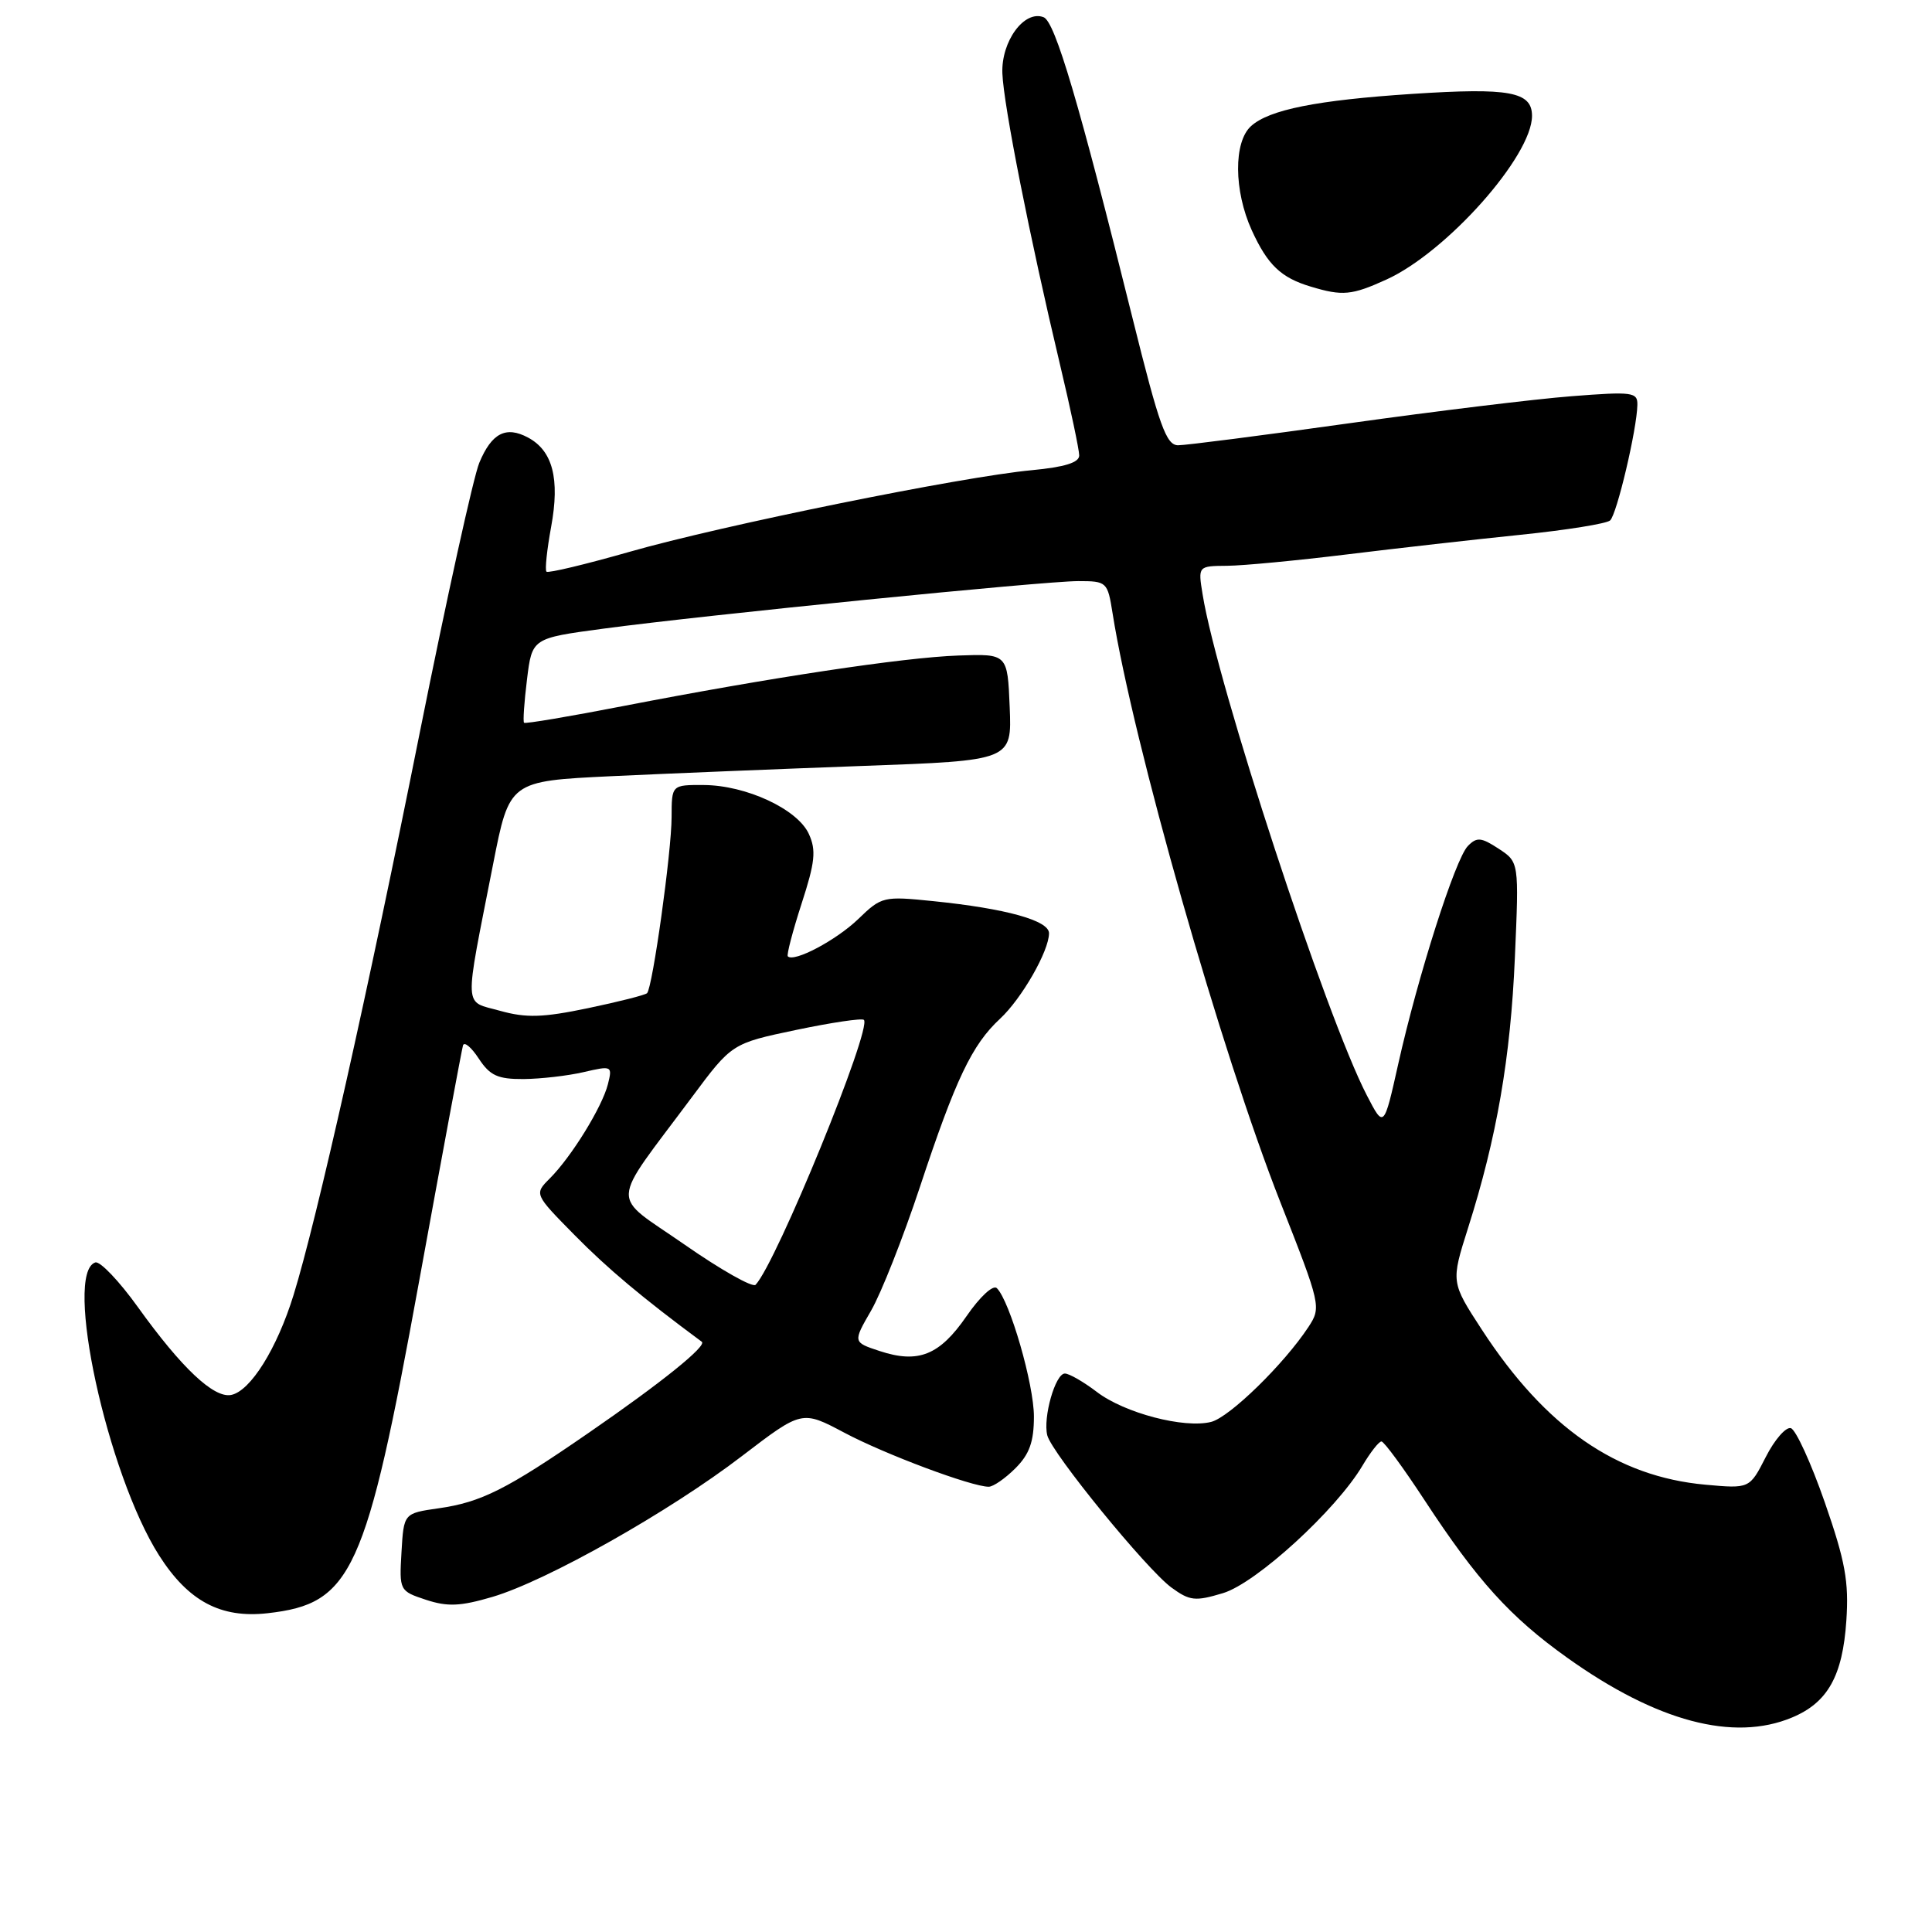 <?xml version="1.0" encoding="UTF-8" standalone="no"?>
<!DOCTYPE svg PUBLIC "-//W3C//DTD SVG 1.1//EN" "http://www.w3.org/Graphics/SVG/1.1/DTD/svg11.dtd" >
<svg xmlns="http://www.w3.org/2000/svg" xmlns:xlink="http://www.w3.org/1999/xlink" version="1.1" viewBox="0 0 256 256">
 <g >
 <path fill="currentColor"
d=" M 237.45 227.58 C 242.18 225.61 244.16 222.08 244.65 214.75 C 245.00 209.57 244.51 206.88 241.79 199.06 C 239.98 193.86 237.96 189.45 237.30 189.24 C 236.65 189.04 235.14 190.76 233.97 193.07 C 231.83 197.26 231.83 197.26 225.97 196.73 C 214.20 195.66 204.80 189.15 196.36 176.20 C 192.25 169.89 192.25 169.89 194.53 162.70 C 198.33 150.74 200.16 140.16 200.73 126.86 C 201.28 114.23 201.28 114.23 198.58 112.46 C 196.26 110.94 195.68 110.89 194.50 112.10 C 192.84 113.79 187.88 129.32 185.27 141.00 C 183.37 149.50 183.37 149.50 181.12 145.15 C 175.73 134.78 161.25 90.61 159.35 78.75 C 158.74 75.00 158.74 75.00 162.62 74.97 C 164.75 74.95 171.90 74.27 178.50 73.46 C 185.10 72.65 195.45 71.48 201.50 70.86 C 207.55 70.24 212.88 69.39 213.35 68.96 C 214.24 68.16 216.90 56.88 216.96 53.66 C 217.00 51.96 216.33 51.87 208.25 52.50 C 203.44 52.87 190.16 54.49 178.74 56.09 C 167.32 57.69 157.14 59.00 156.11 59.00 C 154.53 59.00 153.62 56.45 150.09 42.25 C 142.99 13.65 139.81 2.86 138.28 2.28 C 135.72 1.29 132.65 5.48 132.82 9.73 C 132.98 13.96 136.47 31.56 140.44 48.24 C 141.85 54.15 143.00 59.60 143.00 60.35 C 143.00 61.29 141.08 61.89 136.75 62.30 C 127.45 63.16 95.59 69.63 83.45 73.11 C 77.60 74.78 72.64 75.97 72.41 75.75 C 72.19 75.52 72.47 72.85 73.03 69.80 C 74.20 63.45 73.24 59.73 69.97 57.98 C 67.04 56.41 65.15 57.38 63.51 61.32 C 62.74 63.16 59.19 79.26 55.62 97.08 C 48.73 131.55 41.99 161.58 38.90 171.59 C 36.70 178.71 33.18 184.34 30.62 184.84 C 28.32 185.28 24.06 181.26 18.28 173.21 C 15.79 169.74 13.25 167.08 12.63 167.28 C 8.41 168.67 14.21 195.31 21.08 206.10 C 24.95 212.17 29.24 214.46 35.46 213.76 C 46.65 212.50 48.48 208.49 55.52 169.86 C 58.56 153.16 61.19 139.06 61.35 138.52 C 61.52 137.98 62.46 138.77 63.44 140.27 C 64.92 142.52 65.95 143.00 69.37 142.98 C 71.64 142.96 75.23 142.55 77.34 142.06 C 81.09 141.19 81.16 141.23 80.55 143.67 C 79.79 146.68 75.72 153.28 72.86 156.14 C 70.78 158.22 70.78 158.22 76.14 163.66 C 80.50 168.09 85.12 171.97 92.99 177.79 C 93.72 178.32 87.68 183.19 78.00 189.86 C 67.13 197.36 63.75 199.06 58.10 199.86 C 53.50 200.52 53.50 200.52 53.20 205.66 C 52.90 210.76 52.94 210.82 56.44 211.98 C 59.30 212.92 60.99 212.85 65.24 211.60 C 72.43 209.48 88.72 200.29 98.32 192.93 C 106.26 186.86 106.26 186.86 111.88 189.84 C 117.26 192.70 128.75 197.00 131.01 197.00 C 131.61 197.00 133.20 195.90 134.55 194.55 C 136.41 192.69 137.00 191.03 137.00 187.70 C 137.00 183.43 133.82 172.42 132.09 170.69 C 131.60 170.20 129.85 171.81 128.07 174.40 C 124.50 179.58 121.69 180.71 116.56 179.02 C 113.01 177.85 113.01 177.85 115.42 173.67 C 116.75 171.38 119.67 163.99 121.90 157.26 C 126.62 143.00 128.79 138.44 132.50 135.00 C 135.38 132.33 139.00 126.01 139.00 123.66 C 139.00 121.97 133.30 120.39 123.70 119.41 C 117.05 118.73 116.82 118.78 113.70 121.80 C 110.79 124.59 105.21 127.55 104.39 126.72 C 104.21 126.54 105.03 123.40 106.21 119.75 C 108.00 114.25 108.17 112.67 107.18 110.51 C 105.69 107.22 98.87 104.05 93.25 104.02 C 89.00 104.00 89.00 104.00 88.99 108.25 C 88.99 112.85 86.47 130.86 85.74 131.60 C 85.49 131.85 81.96 132.74 77.90 133.59 C 71.91 134.84 69.72 134.90 66.27 133.94 C 61.37 132.56 61.46 134.27 65.34 114.50 C 67.50 103.50 67.50 103.50 81.00 102.85 C 88.42 102.50 103.41 101.89 114.29 101.49 C 134.08 100.78 134.08 100.78 133.79 93.70 C 133.50 86.63 133.50 86.63 127.00 86.86 C 119.73 87.11 102.00 89.79 82.61 93.55 C 75.52 94.93 69.59 95.93 69.44 95.77 C 69.28 95.62 69.46 93.03 69.83 90.03 C 70.50 84.57 70.50 84.57 79.88 83.31 C 93.44 81.49 138.31 77.00 142.87 77.00 C 146.66 77.00 146.76 77.10 147.42 81.25 C 150.13 98.37 161.80 139.35 169.67 159.34 C 175.02 172.92 175.08 173.22 173.39 175.81 C 170.17 180.72 162.92 187.80 160.48 188.41 C 156.91 189.31 149.00 187.24 145.34 184.44 C 143.58 183.10 141.67 182.00 141.10 182.00 C 139.83 182.00 138.18 187.84 138.77 190.19 C 139.37 192.55 151.92 207.93 155.21 210.35 C 157.65 212.13 158.36 212.21 162.05 211.10 C 166.45 209.78 177.07 200.07 180.55 194.18 C 181.59 192.43 182.71 191.00 183.05 191.00 C 183.39 191.00 185.95 194.49 188.74 198.75 C 195.74 209.44 200.10 214.26 207.67 219.66 C 219.52 228.12 229.70 230.82 237.45 227.58 Z  M 183.69 37.05 C 191.67 33.43 203.00 20.69 203.00 15.35 C 203.00 12.15 200.01 11.60 187.16 12.44 C 174.51 13.27 168.17 14.53 165.77 16.71 C 163.44 18.81 163.49 25.28 165.86 30.50 C 167.96 35.10 169.73 36.80 173.69 37.98 C 177.89 39.25 179.11 39.13 183.69 37.05 Z  M 90.70 164.91 C 80.76 158.00 80.65 160.20 91.68 145.38 C 96.98 138.26 96.98 138.26 105.50 136.47 C 110.18 135.49 114.22 134.89 114.47 135.14 C 115.58 136.24 102.87 167.35 100.12 170.24 C 99.74 170.65 95.49 168.25 90.70 164.91 Z "/>
</g>
</svg>
